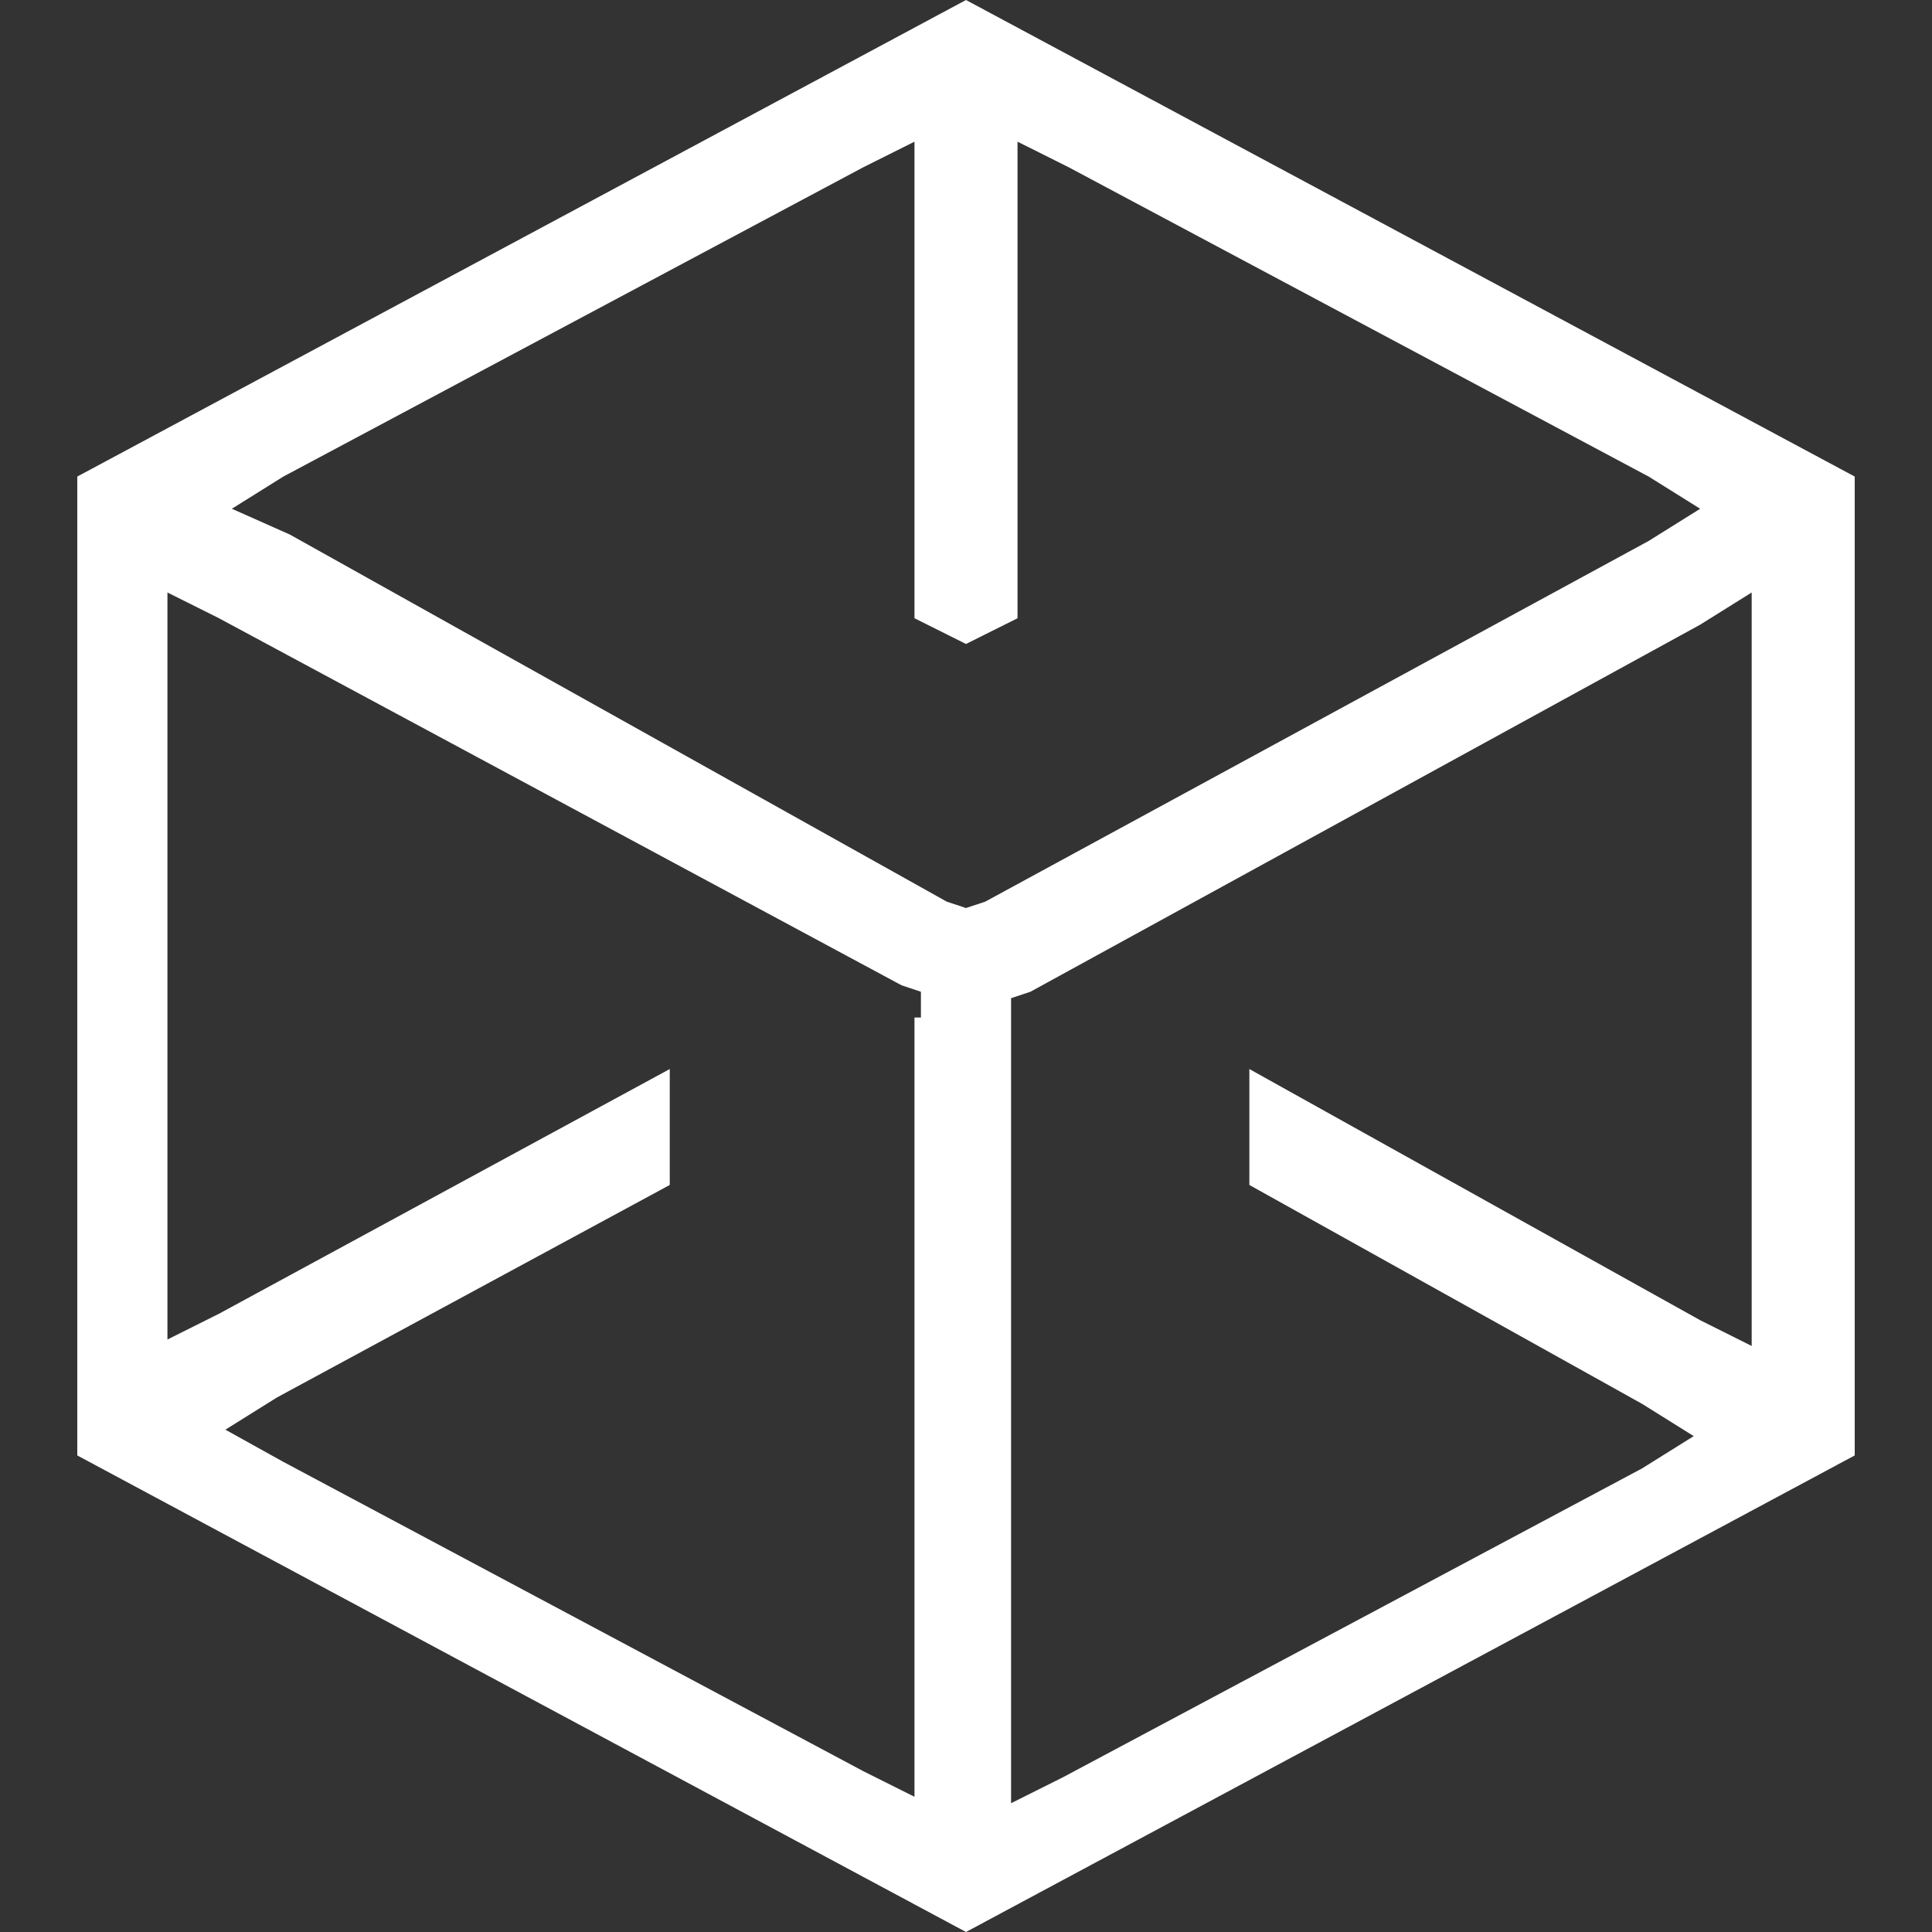 <?xml version="1.0" encoding="utf-8"?>
<!-- Generator: Adobe Illustrator 18.0.0, SVG Export Plug-In . SVG Version: 6.00 Build 0)  -->
<!DOCTYPE svg PUBLIC "-//W3C//DTD SVG 1.1//EN" "http://www.w3.org/Graphics/SVG/1.1/DTD/svg11.dtd">
<svg version="1.1" id="Layer_1" xmlns="http://www.w3.org/2000/svg" xmlns:xlink="http://www.w3.org/1999/xlink" x="0px" y="0px"
	 viewBox="0 0 30 30" enable-background="new 0 0 30 30" xml:space="preserve">
<rect x="0" y="0" width="30" height="30" fill="#333333" stroke="none"/>
<path fill="#FFFFFF" d="M1.2,7.4v15.2L15,30l13.8-7.4V7.4L15,0L1.2,7.4z M14.2,15.8v11.2v0.9l-0.8-0.4l-9-4.8l-0.9-0.5l0.8-0.5
	l6.1-3.3v-1.8l-7,3.8l-0.8,0.4V20v-9.9V9.2l0.8,0.4L14,15.3l0.3,0.1V15.8z M27.2,9.2v0.9v9.9v0.9l-0.8-0.4l-7-3.9v1.8l6.1,3.4
	l0.8,0.5l-0.8,0.5l-9,4.8l-0.8,0.4v-0.9V15.8v-0.3l0.3-0.1l10.4-5.7L27.2,9.2z M15.8,3.1V2.2l0.8,0.4l9,4.8l0.8,0.5l-0.8,0.5
	L15.3,14L15,14.1L14.7,14L4.5,8.3L3.6,7.9l0.8-0.5l9-4.8l0.8-0.4v0.9v6.5L15,10l0.8-0.4V3.1z"/>
</svg>
